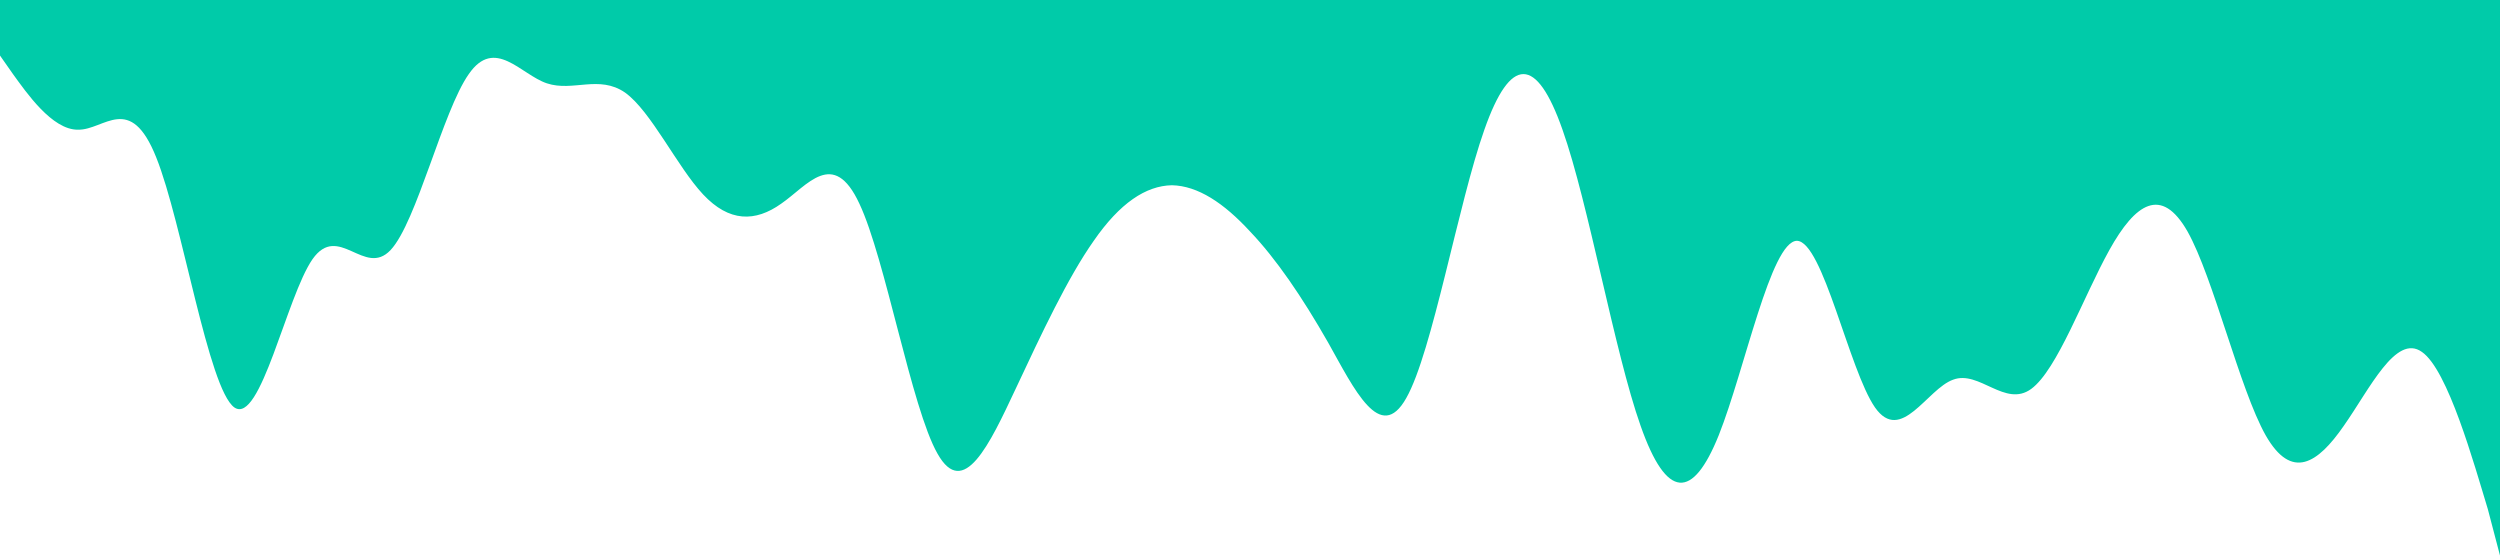 <?xml version="1.0" standalone="no"?><svg xmlns="http://www.w3.org/2000/svg" viewBox="0 0 1440 320"><path fill="#00cba9" fill-opacity="1" d="M0,32L7.5,42.7C15,53,30,75,45,74.7C60,75,75,53,90,90.7C105,128,120,224,135,234.7C150,245,165,171,180,149.3C195,128,210,160,225,144C240,128,255,64,270,42.7C285,21,300,43,315,48C330,53,345,43,360,53.3C375,64,390,96,405,112C420,128,435,128,450,117.3C465,107,480,85,495,117.3C510,149,525,235,540,261.3C555,288,570,256,585,224C600,192,615,160,630,138.7C645,117,660,107,675,106.7C690,107,705,117,720,133.3C735,149,750,171,765,197.3C780,224,795,256,810,229.3C825,203,840,117,855,74.7C870,32,885,32,900,74.7C915,117,930,203,945,245.3C960,288,975,288,990,250.7C1005,213,1020,139,1035,138.7C1050,139,1065,213,1080,234.7C1095,256,1110,224,1125,218.7C1140,213,1155,235,1170,224C1185,213,1200,171,1215,144C1230,117,1245,107,1260,133.3C1275,160,1290,224,1305,250.7C1320,277,1335,267,1350,245.3C1365,224,1380,192,1395,202.7C1410,213,1425,267,1433,293.3L1440,320L1440,0L1432.5,0C1425,0,1410,0,1395,0C1380,0,1365,0,1350,0C1335,0,1320,0,1305,0C1290,0,1275,0,1260,0C1245,0,1230,0,1215,0C1200,0,1185,0,1170,0C1155,0,1140,0,1125,0C1110,0,1095,0,1080,0C1065,0,1050,0,1035,0C1020,0,1005,0,990,0C975,0,960,0,945,0C930,0,915,0,900,0C885,0,870,0,855,0C840,0,825,0,810,0C795,0,780,0,765,0C750,0,735,0,720,0C705,0,690,0,675,0C660,0,645,0,630,0C615,0,600,0,585,0C570,0,555,0,540,0C525,0,510,0,495,0C480,0,465,0,450,0C435,0,420,0,405,0C390,0,375,0,360,0C345,0,330,0,315,0C300,0,285,0,270,0C255,0,240,0,225,0C210,0,195,0,180,0C165,0,150,0,135,0C120,0,105,0,90,0C75,0,60,0,45,0C30,0,15,0,8,0L0,0Z"></path></svg>